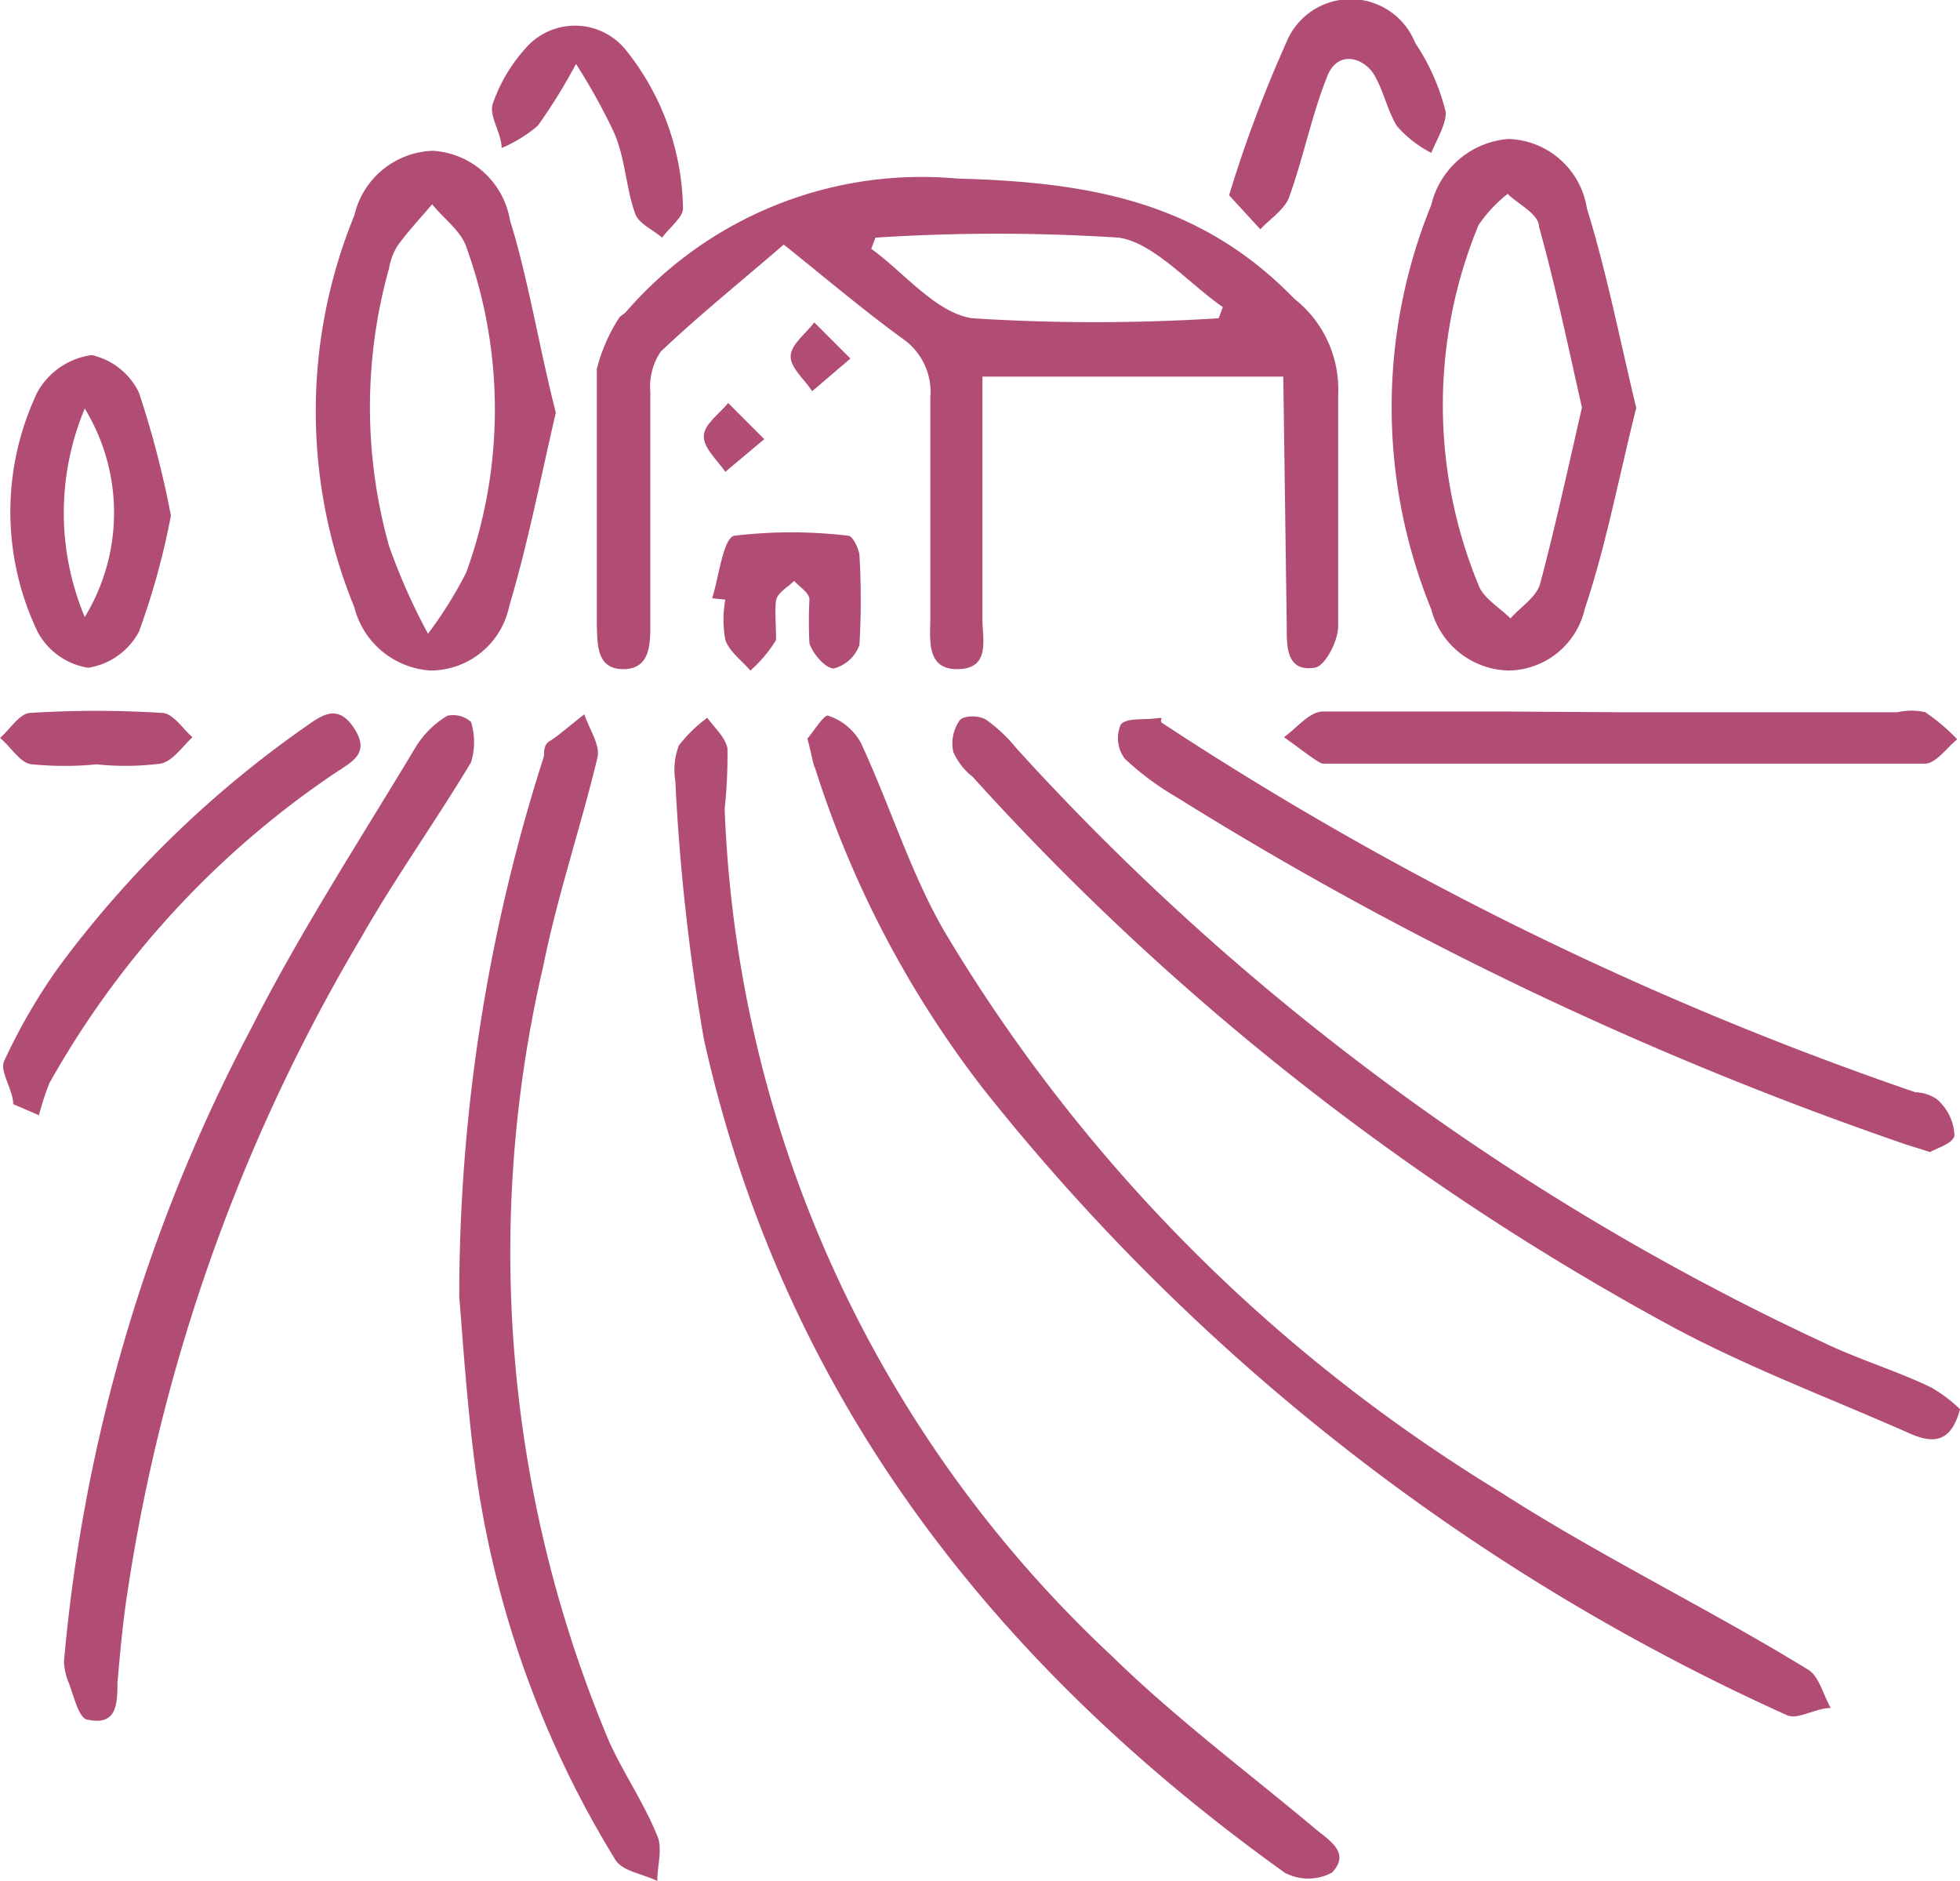 <svg xmlns="http://www.w3.org/2000/svg" viewBox="0 0 28.21 27.07"><defs><style>.cls-1{fill:#b14d74;}</style></defs><title>terroir</title><g id="Livello_2" data-name="Livello 2"><g id="Livello_10" data-name="Livello 10"><path class="cls-1" d="M18.47,5.42H14.14v.8c0,.9,0,1.79,0,2.69,0,.29.12.71-.35.72s-.4-.44-.4-.75c0-1.05,0-2.11,0-3.16A.93.93,0,0,0,13,4.88c-.58-.42-1.13-.89-1.72-1.36-.6.52-1.2,1-1.77,1.54a.9.9,0,0,0-.15.58c0,1.12,0,2.23,0,3.34,0,.29,0,.65-.39.65S8.6,9.26,8.59,9c0-1.23,0-2.46,0-3.69a2.46,2.46,0,0,1,.33-.75L9,4.5a5.63,5.63,0,0,1,4.78-1.93c1.9.05,3.49.33,4.85,1.73a1.66,1.66,0,0,1,.63,1.38c0,1.11,0,2.22,0,3.33,0,.22-.19.58-.34.6-.41.06-.4-.31-.4-.6Zm-5.87-2-.06.16c.48.35.93.92,1.45,1a28,28,0,0,0,3.55,0l.06-.16c-.5-.35-1-.93-1.5-1A27.21,27.21,0,0,0,12.6,3.42Z"/><path class="cls-1" d="M11.62,10.63c.08-.09.25-.36.3-.33a.83.83,0,0,1,.47.39c.42.9.71,1.86,1.2,2.71a23.58,23.58,0,0,0,8,8.07c1.43.92,3,1.68,4.42,2.55.17.09.23.37.34.56-.22,0-.48.18-.64.1a31.06,31.06,0,0,1-11.55-9,14.87,14.87,0,0,1-2.43-4.63C11.7,11,11.68,10.84,11.62,10.63Z"/><path class="cls-1" d="M10.43,11.64A17.57,17.57,0,0,0,16,23.83c.91.89,1.94,1.66,2.92,2.48.2.17.53.35.25.64a.72.72,0,0,1-.68,0c-4.19-3-7.22-6.86-8.36-12a30.29,30.29,0,0,1-.41-3.71,1,1,0,0,1,.05-.51,2,2,0,0,1,.41-.4c.1.14.26.28.29.44A7.2,7.2,0,0,1,10.43,11.64Z"/><path class="cls-1" d="M28.21,20.28c-.13.49-.39.49-.7.36-1.15-.51-2.33-.95-3.43-1.54A37.88,37.88,0,0,1,14,11.18a.93.93,0,0,1-.28-.36.58.58,0,0,1,.09-.45c.06-.08.3-.08.4,0a2.25,2.25,0,0,1,.42.4,36.48,36.48,0,0,0,11.72,8.6c.48.22,1,.38,1.45.6A2.11,2.11,0,0,1,28.21,20.28Z"/><path class="cls-1" d="M6.61,18.67a25.4,25.4,0,0,1,1.22-7.79c0-.08,0-.17.09-.22s.32-.25.49-.38c.07.21.23.44.19.62-.24,1-.58,2-.78,3a18.13,18.13,0,0,0,.95,11.17c.21.46.5.88.69,1.35.08.18,0,.43,0,.65-.2-.1-.5-.14-.6-.3a14.47,14.47,0,0,1-2-5.51C6.72,20.26,6.66,19.24,6.61,18.67Z"/><path class="cls-1" d="M23.55,5.87c-.25,1-.44,2-.74,2.89a1.14,1.14,0,0,1-1.1.89,1.18,1.18,0,0,1-1.11-.88,7.71,7.71,0,0,1,0-5.82A1.24,1.24,0,0,1,21.71,2a1.18,1.18,0,0,1,1.13,1C23.12,3.9,23.31,4.87,23.55,5.87Zm-.78,0c-.2-.88-.38-1.75-.62-2.61,0-.18-.3-.32-.45-.47a2,2,0,0,0-.42.45,6.79,6.79,0,0,0,0,5.18c.07.19.3.32.46.48.15-.17.38-.31.43-.51C22.39,7.56,22.57,6.73,22.77,5.86Z"/><path class="cls-1" d="M.92,23.92a23.94,23.94,0,0,1,2.69-9.11c.71-1.4,1.57-2.72,2.38-4.07a1.35,1.35,0,0,1,.45-.44.39.39,0,0,1,.34.09,1,1,0,0,1,0,.58c-.51.85-1.09,1.66-1.58,2.52a26,26,0,0,0-3.36,9.39c-.07.44-.11.89-.15,1.34,0,.28,0,.62-.42.53-.14,0-.21-.37-.3-.58A1,1,0,0,1,.92,23.92Z"/><path class="cls-1" d="M8,5.94c-.22.94-.4,1.88-.67,2.78a1.16,1.16,0,0,1-1.13.93,1.21,1.21,0,0,1-1.1-.91,7.44,7.44,0,0,1,0-5.64,1.2,1.2,0,0,1,1.13-.93,1.2,1.2,0,0,1,1.11,1C7.6,4,7.76,5,8,5.94ZM6.16,9.12a5.9,5.9,0,0,0,.55-.88,6.87,6.87,0,0,0,0-4.69c-.08-.23-.32-.4-.49-.61-.17.2-.35.39-.5.6a.88.88,0,0,0-.12.32,7.4,7.4,0,0,0,0,4A8.91,8.91,0,0,0,6.16,9.12Z"/><path class="cls-1" d="M27.78,16.58l-.35-.11a51.28,51.28,0,0,1-10.5-5,4.06,4.06,0,0,1-.74-.55.49.49,0,0,1-.06-.49c.07-.1.32-.07.49-.09s.06,0,.1.06a48.14,48.14,0,0,0,10.85,5.32c.12,0,.29.06.36.15a.72.72,0,0,1,.2.47C28.11,16.46,27.88,16.52,27.78,16.58Z"/><path class="cls-1" d="M23.31,10.25h4a.89.89,0,0,1,.4,0,2.8,2.8,0,0,1,.46.39c-.15.12-.29.33-.45.35-.63,0-1.27,0-1.91,0H19.27c-.08,0-.17,0-.23,0s-.37-.25-.56-.38c.18-.13.36-.36.55-.37.88,0,1.77,0,2.66,0Z"/><path class="cls-1" d="M2.46,7.42A10.63,10.63,0,0,1,2,9.09a1,1,0,0,1-.73.52,1,1,0,0,1-.73-.52,4,4,0,0,1,0-3.45,1.06,1.06,0,0,1,.78-.53A1,1,0,0,1,2,5.65,13.91,13.91,0,0,1,2.46,7.42ZM1.22,8.88a2.88,2.88,0,0,0,0-3A3.88,3.88,0,0,0,1.22,8.88Z"/><path class="cls-1" d="M.19,15.89c0-.21-.2-.47-.13-.62a8.32,8.32,0,0,1,.79-1.36,15.37,15.37,0,0,1,3.53-3.44c.23-.16.47-.36.71,0s0,.48-.26.65A13.1,13.1,0,0,0,.71,15.59a4.11,4.11,0,0,0-.15.46Z"/><path class="cls-1" d="M17.69,2.81A18.55,18.55,0,0,1,18.51.62a1,1,0,0,1,1.86,0,3.09,3.09,0,0,1,.44,1c0,.17-.13.39-.21.58a1.69,1.69,0,0,1-.49-.38c-.14-.22-.19-.5-.33-.74s-.51-.37-.67,0c-.23.57-.35,1.19-.56,1.77-.07.17-.27.3-.41.45Z"/><path class="cls-1" d="M8.29.92a7.84,7.84,0,0,1-.55.89,2,2,0,0,1-.52.32c0-.21-.18-.45-.13-.63A2.31,2.31,0,0,1,7.56.7.94.94,0,0,1,9,.71,3.73,3.73,0,0,1,9.83,3c0,.13-.2.28-.3.42-.14-.12-.34-.2-.39-.35C9,2.67,9,2.25,8.82,1.87A8.73,8.73,0,0,0,8.29.92Z"/><path class="cls-1" d="M10.25,8.61c.1-.32.16-.87.32-.9a6.92,6.92,0,0,1,1.64,0c.06,0,.15.18.16.28a11.1,11.1,0,0,1,0,1.29.53.53,0,0,1-.37.34c-.12,0-.3-.21-.35-.36a6.26,6.26,0,0,1,0-.63c0-.1-.14-.18-.22-.27-.09.09-.24.17-.26.28s0,.4,0,.57a1.88,1.88,0,0,1-.37.44c-.13-.15-.3-.27-.36-.44a1.59,1.59,0,0,1,0-.58Z"/><path class="cls-1" d="M1.39,11a4.71,4.71,0,0,1-.92,0c-.17,0-.31-.25-.47-.38.14-.12.28-.35.43-.36a15.06,15.06,0,0,1,1.9,0c.16,0,.3.23.44.35-.15.14-.29.35-.46.38A4,4,0,0,1,1.39,11Z"/><path class="cls-1" d="M12.24,5.16l-.55.47c-.11-.17-.32-.34-.31-.51s.22-.32.34-.48Z"/><path class="cls-1" d="M11,6.32l-.56.47c-.12-.17-.32-.35-.31-.52s.22-.31.35-.47Z"/></g></g></svg>